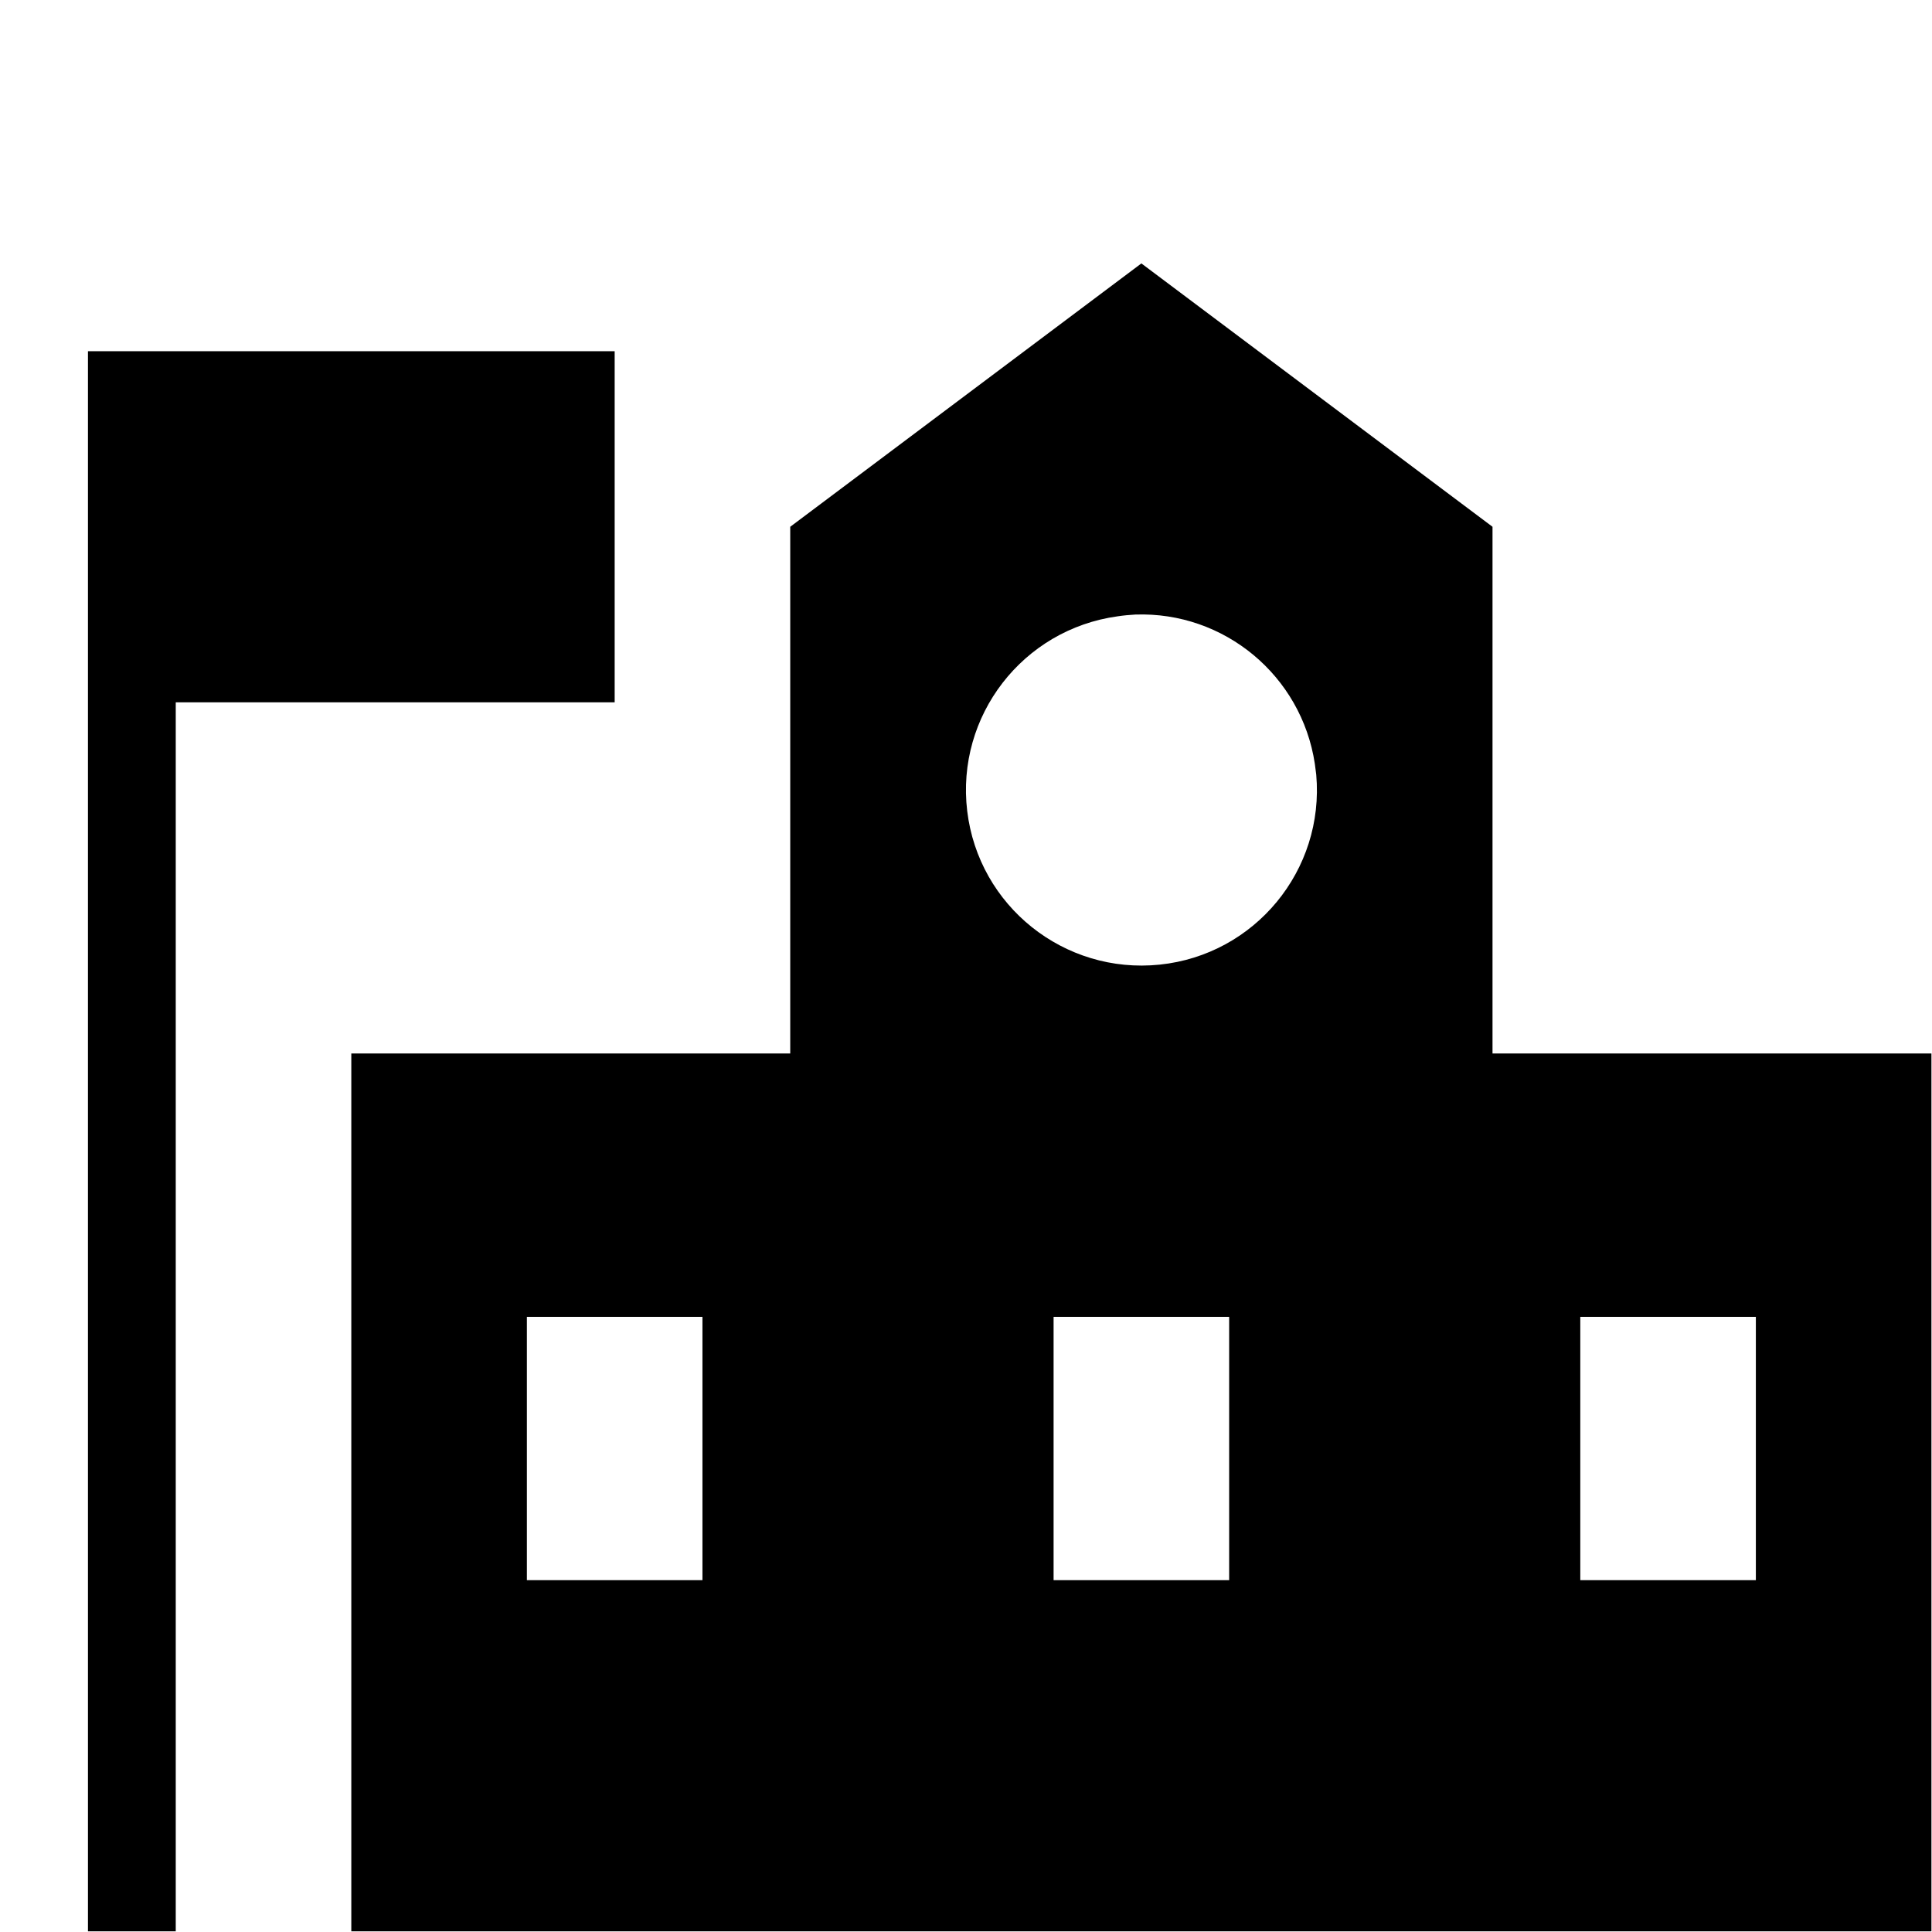 <?xml version="1.0" encoding="UTF-8" standalone="no"?>
<!-- Generator: Adobe Illustrator 17.1.0, SVG Export Plug-In . SVG Version: 6.00 Build 0)  -->

<svg
   xmlns:dc="http://purl.org/dc/elements/1.1/"
   xmlns:cc="http://creativecommons.org/ns#"
   xmlns:rdf="http://www.w3.org/1999/02/22-rdf-syntax-ns#"
   xmlns:svg="http://www.w3.org/2000/svg"
   xmlns="http://www.w3.org/2000/svg"
   xmlns:sodipodi="http://sodipodi.sourceforge.net/DTD/sodipodi-0.dtd"
   xmlns:inkscape="http://www.inkscape.org/namespaces/inkscape"
   version="1.1"
   id="svg4764"
   x="0px"
   y="0px"
   viewBox="0 0 11 11"
   enable-background="new 0 0 11 11"
   xml:space="preserve"
   inkscape:version="0.91 r13725"
   sodipodi:docname="school-11.svg"><defs
     id="defs6" /><sodipodi:namedview
     pagecolor="#ffffff"
     bordercolor="#666666"
     borderopacity="1"
     objecttolerance="10"
     gridtolerance="10"
     guidetolerance="10"
     inkscape:pageopacity="0"
     inkscape:pageshadow="2"
     inkscape:window-width="1051"
     inkscape:window-height="747"
     id="namedview4"
     showgrid="true"
     inkscape:snap-bbox="true"
     inkscape:bbox-paths="true"
     inkscape:snap-bbox-edge-midpoints="true"
     inkscape:snap-bbox-midpoints="true"
     inkscape:bbox-nodes="true"
     inkscape:object-paths="true"
     inkscape:snap-intersection-paths="true"
     inkscape:object-nodes="true"
     inkscape:snap-smooth-nodes="true"
     inkscape:zoom="41.661967"
     inkscape:cx="8.0725037"
     inkscape:cy="4.6132289"
     inkscape:window-x="-7"
     inkscape:window-y="0"
     inkscape:window-maximized="0"
     inkscape:current-layer="g3354"
     showguides="false"><inkscape:grid
       type="xygrid"
       id="grid3336"
       spacingx="0.5"
       spacingy="0.5"
       color="#da0002"
       opacity="0.125"
       empspacing="2" /></sodipodi:namedview><g
     id="g3354"
     transform="matrix(0.647,0,0,0.647,9.059,3.5)"><path
       style="opacity:1;fill:#000000;fill-opacity:1;stroke:none;stroke-width:1;stroke-linecap:round;stroke-linejoin:miter;stroke-miterlimit:4;stroke-dasharray:none;stroke-dashoffset:0;stroke-opacity:1"
       d="m 0.5,2 0,2 0,7 L 1,11 1,4 3.5,4 3.5,2 1,2 Z M 6.5,1.5 4.5,3 4.5,6 2,6 l 0,5 9,0 0,-5 -2.5,0 0,-3 z M 6.465,3.5 c 0.507,-0.018 0.947,0.348 1.023,0.85 l 0.008,0.062 C 7.544,4.956 7.147,5.438 6.604,5.494 6.061,5.55 5.573,5.161 5.508,4.619 5.443,4.077 5.825,3.584 6.365,3.51 6.398,3.505 6.431,3.502 6.465,3.5 Z M 3,7.5 4,7.5 4,9 3,9 Z m 3,0 1,0 L 7,9 6,9 Z m 3,0 1,0 0,1.5 -1,0 z"
       transform="matrix(1.545,0,0,1.545,-14,-5.409)"
       id="rect3336"
       inkscape:connector-curvature="0"
       sodipodi:nodetypes="ccccccccccccccccccccccccccccccccccccccccc" /></g></svg>
